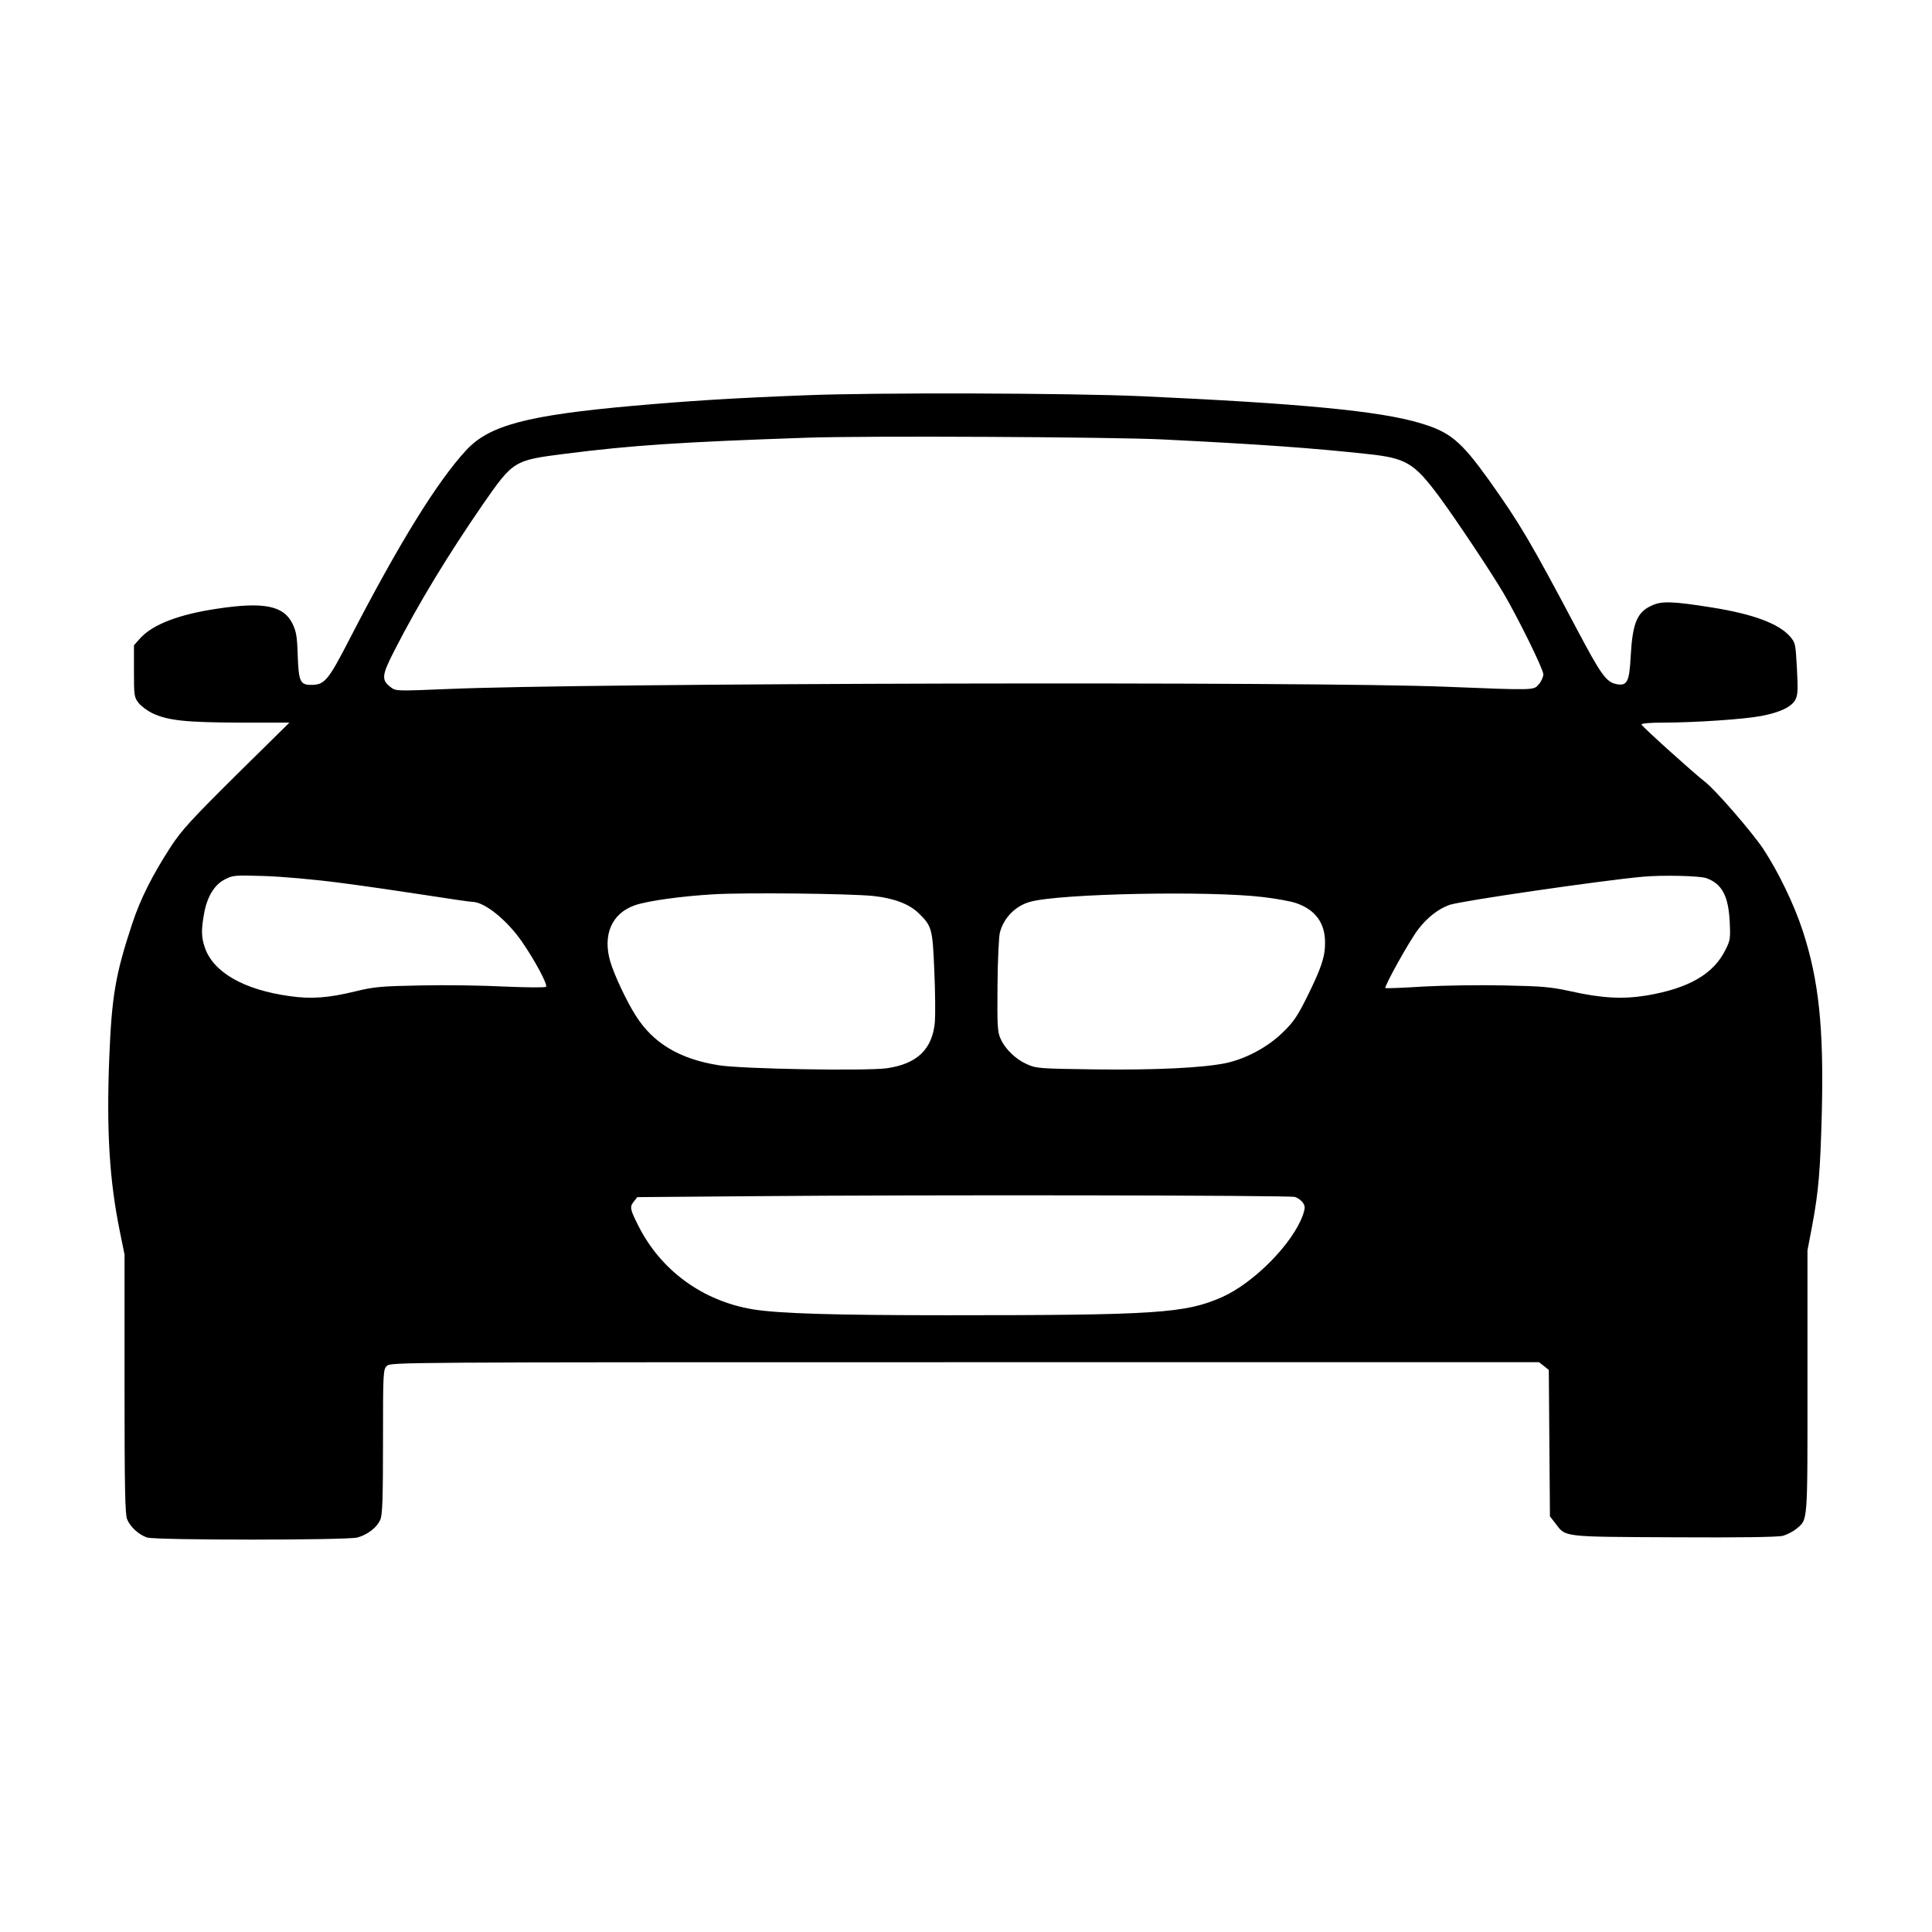 <?xml version="1.0" standalone="no"?>
<!DOCTYPE svg PUBLIC "-//W3C//DTD SVG 20010904//EN"
 "http://www.w3.org/TR/2001/REC-SVG-20010904/DTD/svg10.dtd">
<svg version="1.0" xmlns="http://www.w3.org/2000/svg"
 width="1024pt" height="1024pt" viewBox="0 0 1024 1024"
 preserveAspectRatio="xMidYMid meet">

<g transform="translate(0,1024) scale(0.1,-0.1)"
fill="#000000" stroke="none">
<path d="M4270 8145 c-390 -15 -621 -30 -915 -56 -560 -50 -761 -103 -883
-234 -153 -165 -354 -489 -617 -998 -116 -225 -134 -247 -206 -247 -58 0 -66
18 -71 155 -3 103 -8 128 -28 170 -47 95 -152 116 -397 79 -204 -30 -342 -83
-409 -156 l-34 -38 0 -137 c0 -129 1 -138 24 -168 14 -18 47 -42 73 -55 83
-39 177 -49 463 -50 l264 0 -281 -277 c-238 -236 -290 -293 -346 -378 -98
-151 -162 -277 -206 -410 -89 -269 -109 -384 -122 -715 -15 -384 1 -646 56
-916 l25 -123 0 -686 c0 -560 3 -692 14 -718 17 -41 62 -81 105 -96 46 -15
1059 -15 1116 0 54 15 104 54 121 95 11 27 14 111 14 414 0 367 1 381 20 400
20 20 33 20 3064 20 l3043 0 26 -20 26 -21 3 -388 3 -388 28 -36 c57 -75 29
-72 630 -75 356 -2 551 1 577 8 21 6 53 22 70 36 63 53 60 16 60 780 l0 697
25 131 c34 182 43 290 51 601 11 447 -16 701 -101 961 -46 141 -130 314 -209
434 -60 90 -255 315 -309 356 -63 49 -337 296 -337 304 0 6 47 10 113 10 170
0 433 18 521 35 100 19 162 48 182 87 13 25 14 53 8 165 -7 132 -8 136 -37
170 -60 68 -194 118 -412 153 -207 33 -266 35 -317 12 -81 -35 -105 -92 -115
-270 -7 -136 -19 -159 -75 -148 -54 10 -82 49 -208 287 -253 478 -304 563
-468 794 -150 209 -207 256 -367 303 -213 64 -638 104 -1475 142 -378 17
-1417 20 -1780 5z m1890 -234 c526 -26 798 -46 1085 -77 209 -22 250 -47 385
-229 87 -118 273 -397 339 -509 80 -137 211 -403 211 -430 0 -14 -11 -38 -24
-53 -28 -32 -15 -32 -491 -13 -702 29 -4569 20 -5293 -12 -266 -11 -273 -11
-299 8 -53 40 -51 62 18 197 128 250 280 500 467 772 163 234 164 235 438 270
355 45 611 62 1279 85 316 11 1613 4 1885 -9z m-4358 -2350 c131 -17 337 -47
459 -66 122 -19 231 -35 242 -35 65 0 184 -96 264 -212 71 -103 137 -228 127
-238 -5 -5 -100 -4 -219 1 -115 6 -316 9 -445 6 -211 -4 -246 -7 -345 -31
-143 -35 -233 -42 -347 -26 -244 33 -407 126 -452 257 -19 55 -20 94 -5 177
15 90 54 156 109 184 43 23 52 24 210 19 95 -3 265 -18 402 -36z m7241 25 c84
-30 118 -94 125 -233 4 -85 3 -97 -22 -146 -63 -129 -194 -205 -417 -243 -127
-21 -239 -15 -404 22 -106 23 -148 27 -354 31 -129 3 -321 0 -429 -6 -107 -7
-196 -10 -199 -8 -8 8 131 257 175 313 49 63 106 107 165 128 60 21 804 129
1022 149 107 10 302 5 338 -7z m-4413 -95 c109 -12 188 -42 239 -91 70 -68 74
-82 83 -305 5 -110 6 -232 3 -272 -13 -144 -94 -222 -255 -245 -112 -15 -768
-4 -891 16 -207 33 -348 117 -440 264 -49 77 -112 212 -134 284 -42 143 7 257
130 300 67 23 243 48 417 58 165 10 723 4 848 -9z m2068 -6 c67 -8 143 -22
170 -31 103 -35 155 -105 155 -209 1 -76 -21 -139 -96 -290 -49 -99 -71 -132
-127 -186 -80 -79 -197 -141 -304 -164 -125 -25 -371 -37 -691 -33 -296 4
-312 5 -361 27 -60 26 -116 80 -141 136 -16 35 -18 67 -16 283 1 134 7 260 13
281 21 77 81 139 159 161 154 44 954 60 1239 25z m165 -1589 c16 -5 35 -19 43
-31 12 -19 12 -27 0 -64 -54 -152 -259 -360 -429 -436 -195 -86 -347 -96
-1457 -96 -597 0 -891 9 -1028 31 -268 44 -491 207 -610 446 -43 85 -45 98
-23 125 l19 24 614 5 c899 8 2838 5 2871 -4z"/>
</g>
</svg>
